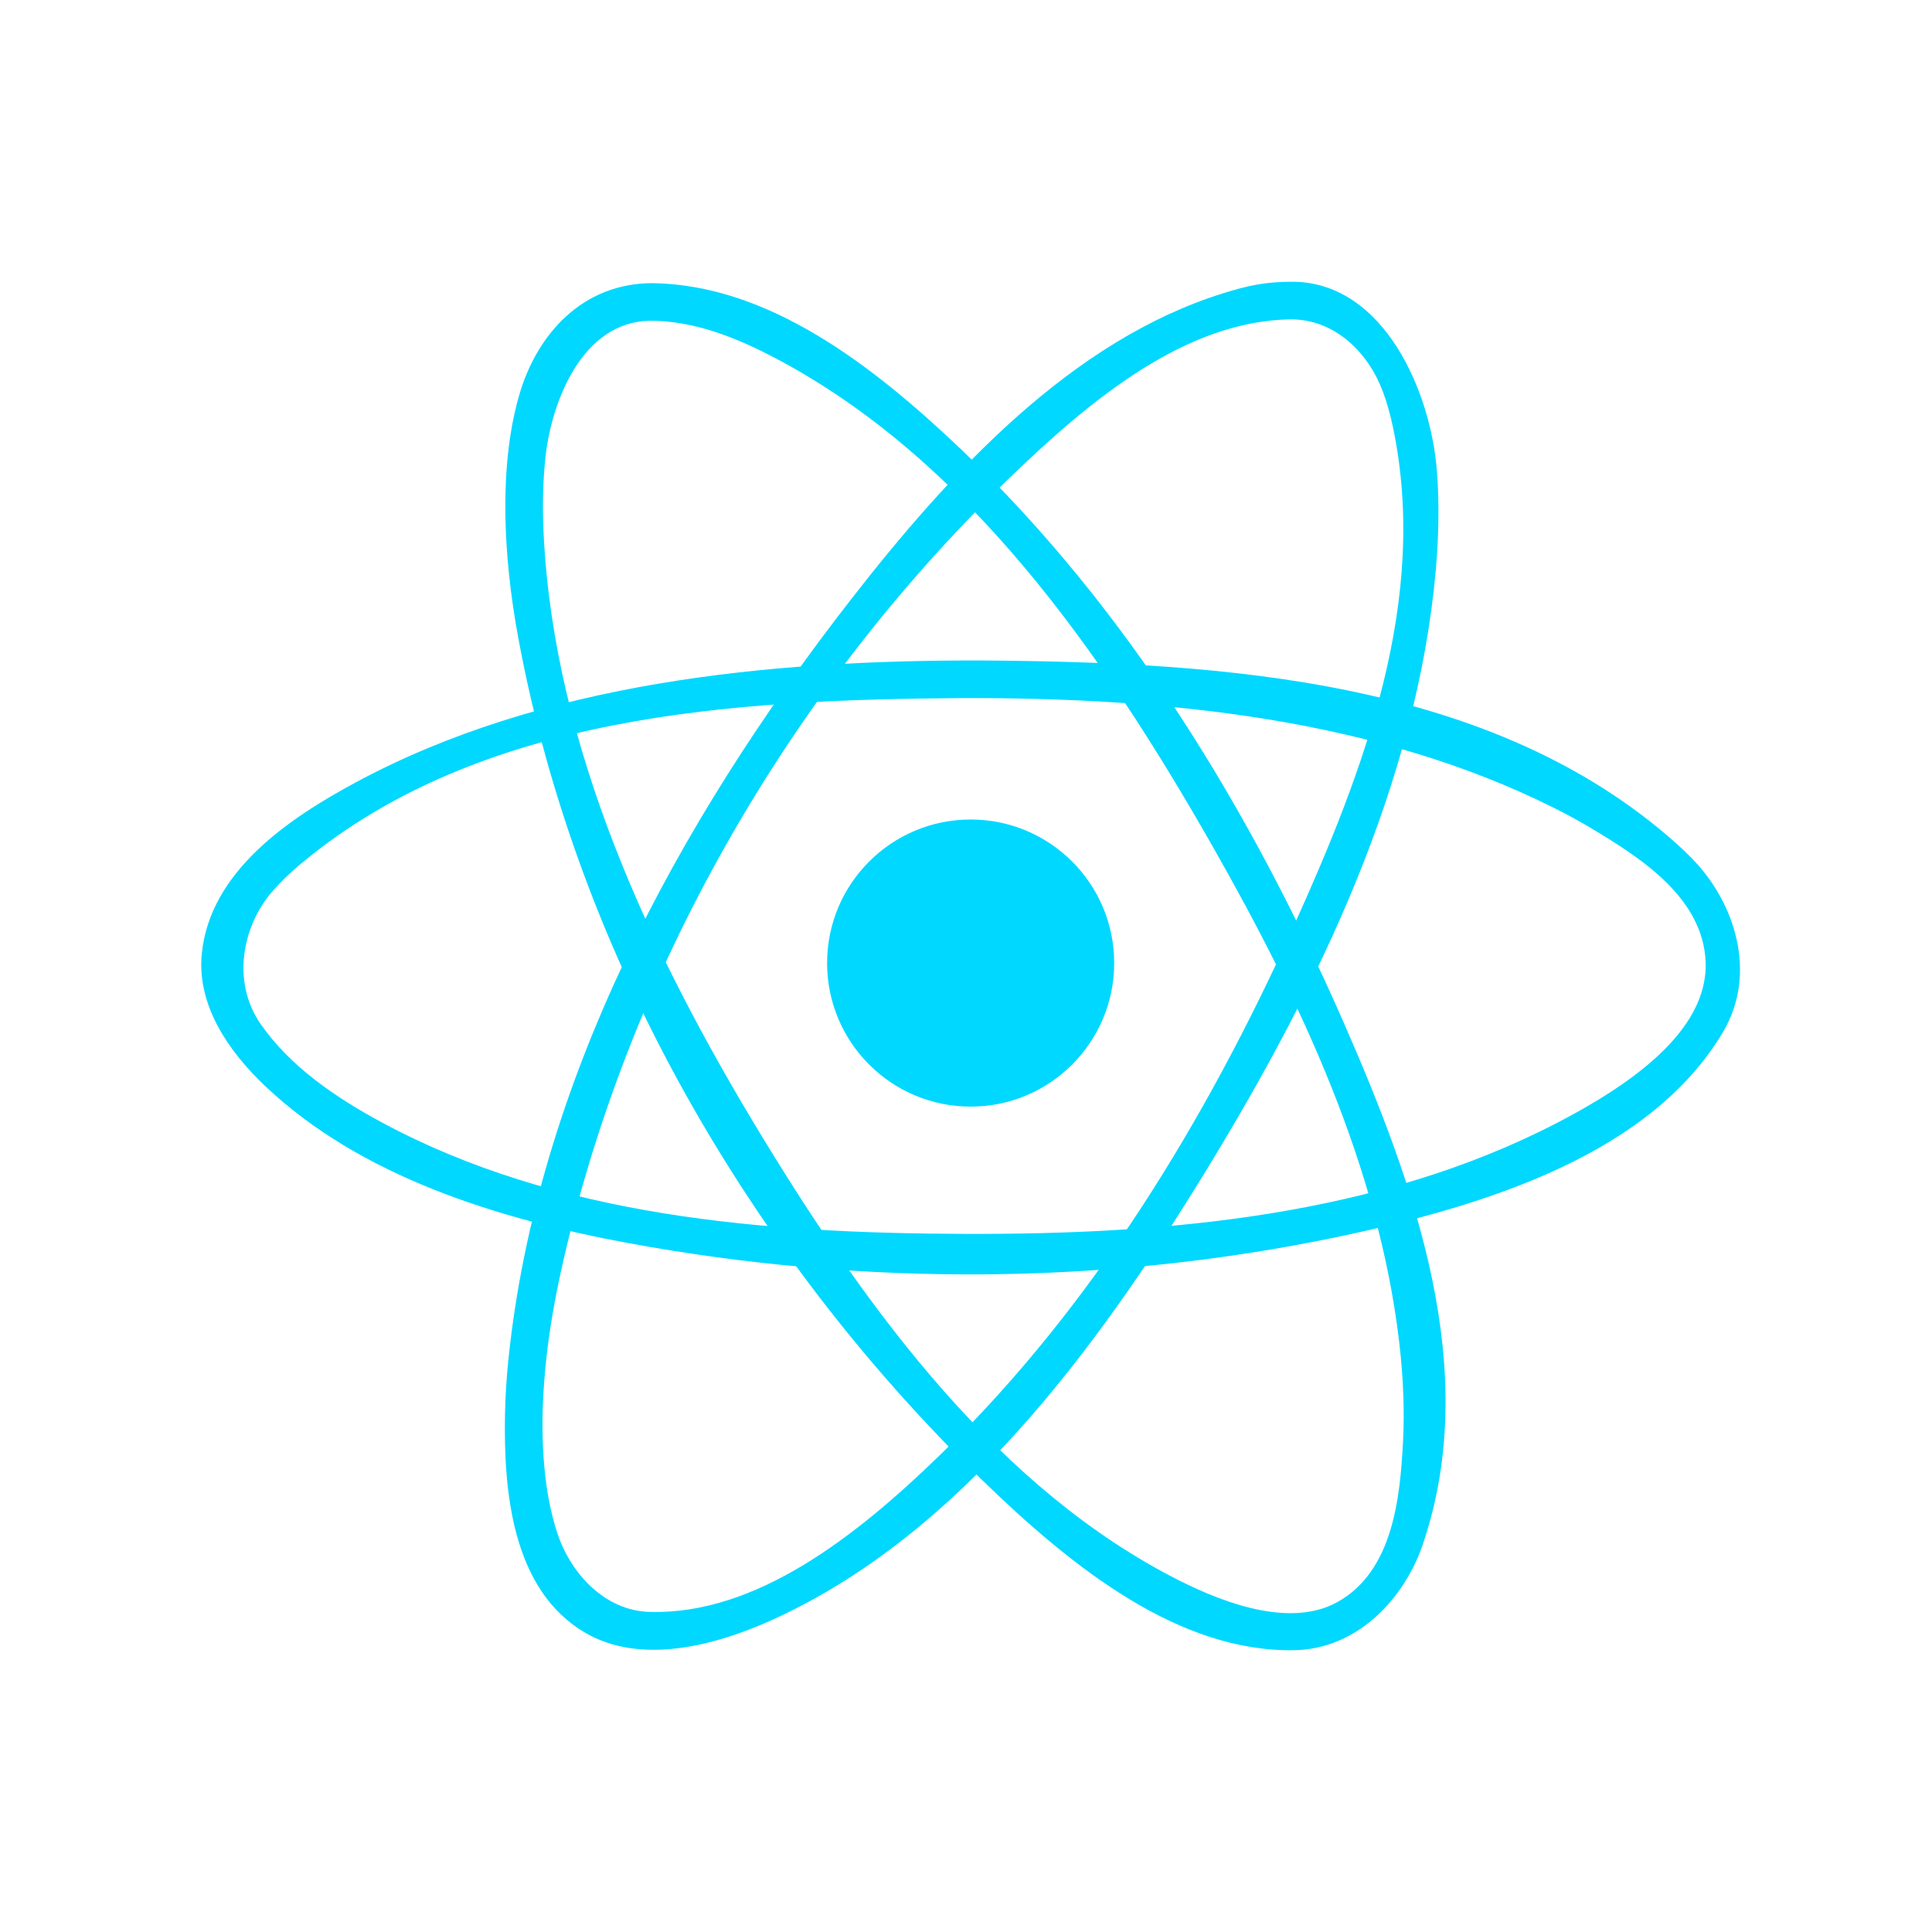 <svg width="256" height="256" viewBox="0 0 96 96" fill="none" xmlns="http://www.w3.org/2000/svg">
<g clip-path="url(#clip0_2221_1913)">
<path d="M48.231 54.987C52.17 54.987 55.364 51.793 55.364 47.854C55.364 43.914 52.17 40.721 48.231 40.721C44.291 40.721 41.098 43.914 41.098 47.854C41.098 51.793 44.291 54.987 48.231 54.987Z" fill="#00D8FF"/>
<path fill-rule="evenodd" clip-rule="evenodd" d="M48.755 32.819C60.917 32.902 74.186 33.789 83.295 41.911C83.562 42.15 83.82 42.398 84.072 42.655C86.221 44.845 87.344 48.382 85.609 51.292C82.051 57.267 74.092 59.873 66.388 61.477C54.864 63.876 42.816 63.895 31.297 61.783C24.669 60.566 17.891 58.433 13.181 53.971C11.348 52.235 9.78 49.95 10.025 47.408C10.424 43.295 14.369 40.656 17.691 38.869C26.915 33.905 38.155 32.795 48.755 32.819ZM47.873 34.687C36.366 34.765 23.911 35.5 15.026 42.857C14.715 43.114 14.415 43.383 14.127 43.665C13.941 43.846 13.761 44.036 13.587 44.23C12.028 45.983 11.491 48.797 12.963 50.901C14.444 53.019 16.693 54.546 19.009 55.792C27.672 60.449 37.908 61.276 47.887 61.311C57.991 61.348 68.41 60.427 77.336 55.812C80.891 53.973 84.892 51.271 84.751 47.792C84.62 44.6 81.507 42.628 79.177 41.22C78.546 40.839 77.898 40.487 77.24 40.156C68.38 35.716 57.998 34.665 47.873 34.687Z" fill="#00D8FF"/>
<path fill-rule="evenodd" clip-rule="evenodd" d="M64.342 14.001C68.791 14.114 71.096 19.463 71.4 23.413C71.461 24.199 71.483 24.987 71.473 25.776C71.464 26.63 71.418 27.483 71.343 28.334C70.405 38.866 65.596 48.897 59.933 58.16C54.394 67.22 47.64 76.255 38.452 80.454C35.415 81.843 31.802 82.7 29.113 81.15C25.427 79.027 25.024 74.06 25.093 70.293C25.11 69.368 25.171 68.442 25.266 67.52C26.682 53.884 33.594 40.967 42.243 29.839C47.29 23.347 53.294 16.906 60.772 14.574C61.949 14.206 62.885 13.983 64.342 14.001ZM64.129 15.868C58.905 15.951 54.216 19.822 50.063 23.844C39.145 34.416 31.099 48.476 27.863 63.222C27.613 64.364 27.402 65.514 27.248 66.672C27.128 67.569 27.041 68.471 26.994 69.375C26.958 70.095 26.945 70.817 26.967 71.539C26.983 72.103 27.02 72.666 27.082 73.227C27.128 73.656 27.19 74.082 27.268 74.506C27.327 74.82 27.396 75.132 27.476 75.443C27.541 75.695 27.614 75.945 27.697 76.193C28.349 78.157 30.027 80.034 32.281 80.096C37.54 80.239 42.49 76.405 46.77 72.238C54.284 64.925 59.883 55.735 64.257 46.076C67.787 38.277 71.016 29.799 69.213 21.215C69.145 20.89 69.065 20.569 68.974 20.25C68.899 19.99 68.815 19.734 68.722 19.481C68.022 17.571 66.373 15.863 64.129 15.868Z" fill="#00D8FF"/>
<path fill-rule="evenodd" clip-rule="evenodd" d="M32.474 14.07C38.151 14.18 43.251 18.034 47.778 22.349C56.038 30.223 62.131 40.239 66.754 50.781C70.335 58.948 73.629 68.115 70.701 76.733C69.779 79.448 67.445 81.933 64.334 81.997C58.63 82.112 53.343 77.964 48.756 73.499C37.247 62.294 28.702 47.502 25.775 31.816C25.564 30.694 25.397 29.563 25.282 28.427C25.188 27.5 25.13 26.569 25.113 25.637C25.101 24.885 25.117 24.133 25.169 23.384C25.204 22.884 25.255 22.387 25.324 21.892C25.389 21.427 25.472 20.963 25.576 20.504C25.644 20.2 25.72 19.899 25.808 19.599C26.667 16.664 28.9 14.048 32.474 14.07ZM32.259 15.939C28.935 16.012 27.414 19.932 27.108 22.683C27.046 23.247 27.008 23.816 26.99 24.385C26.968 25.111 26.977 25.839 27.014 26.565C27.536 37.077 32.236 47.24 37.906 56.545C43.246 65.306 49.694 74.032 58.563 78.518C61.124 79.813 64.237 80.831 66.45 79.608C69.225 78.072 69.565 74.413 69.713 71.686C69.753 70.944 69.758 70.198 69.734 69.454C69.706 68.521 69.632 67.589 69.522 66.662C68.5 58.001 64.664 49.806 60.258 42.061C54.775 32.427 48.058 22.825 38.551 17.809C36.583 16.77 34.451 15.921 32.259 15.939Z" fill="#00D8FF"/>
</g>
<defs>
<clipPath id="clip0_2221_1913">
<rect width="96" height="96" fill="white"/>
</clipPath>
</defs>
</svg>

